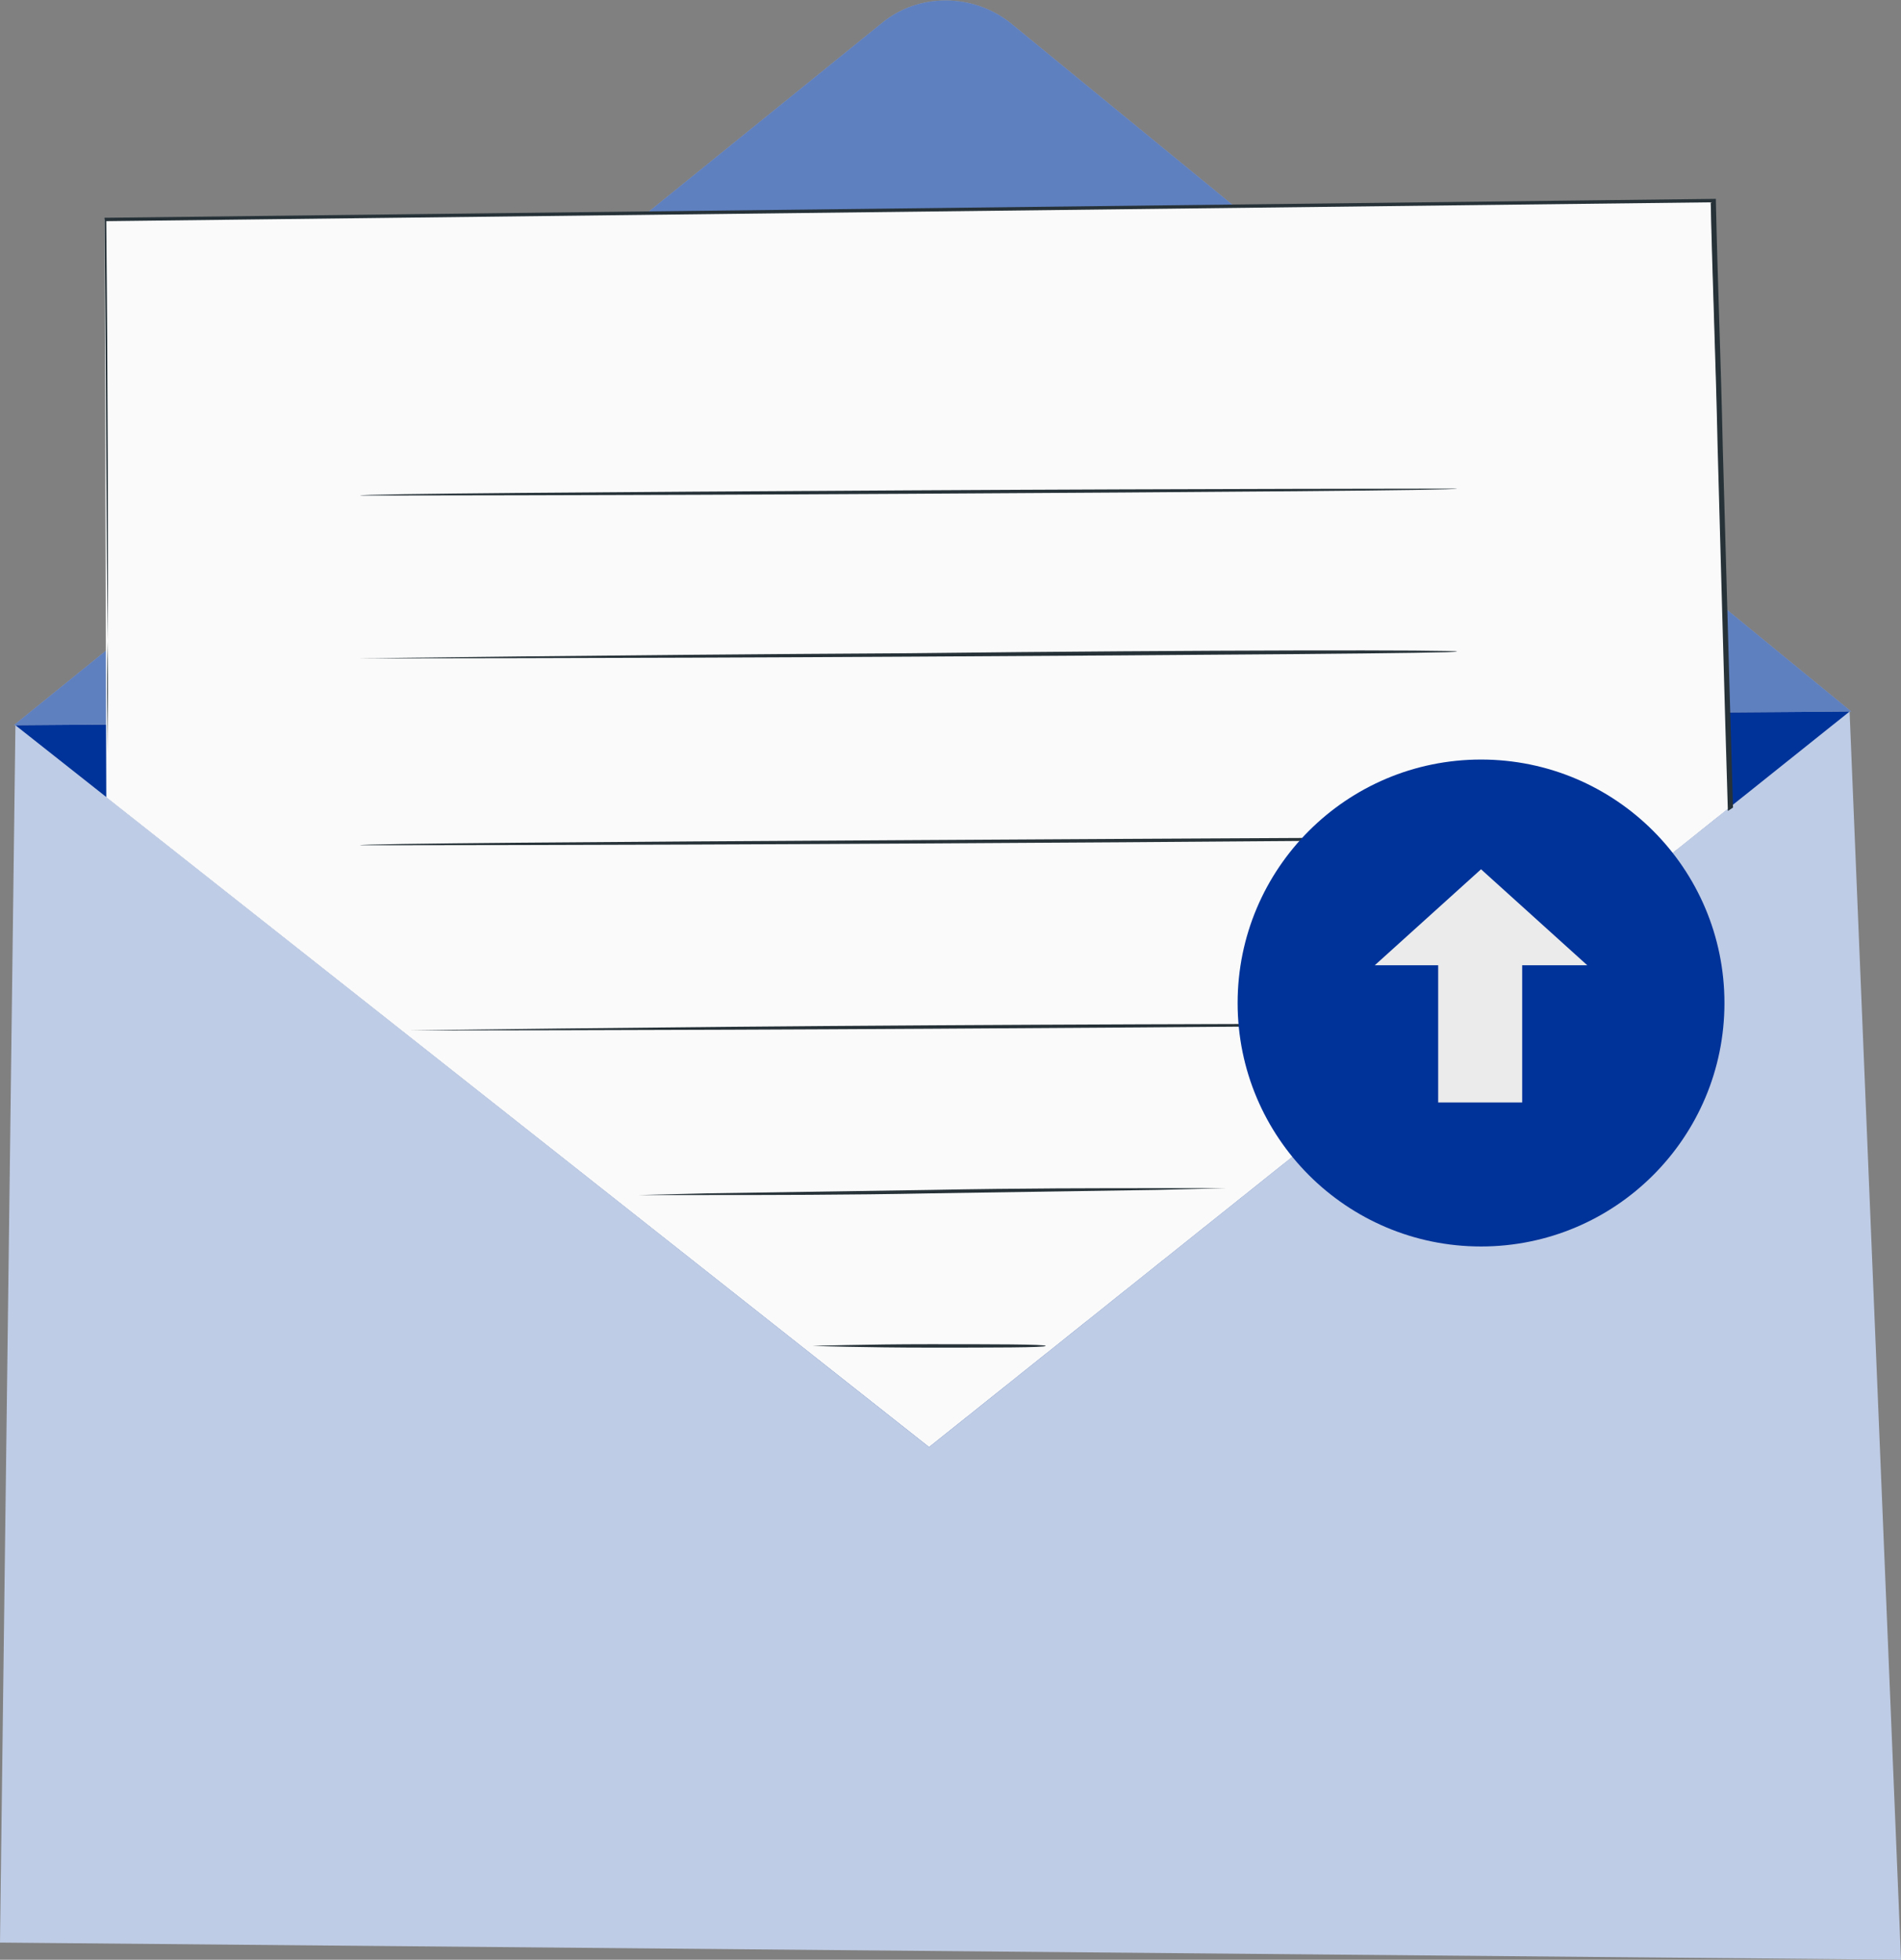 <?xml version="1.0" encoding="utf-8"?>
<!-- Generator: Adobe Illustrator 25.2.0, SVG Export Plug-In . SVG Version: 6.00 Build 0)  -->
<svg version="1.1" id="Layer_1" xmlns="http://www.w3.org/2000/svg" xmlns:xlink="http://www.w3.org/1999/xlink" x="0px" y="0px"
	 viewBox="0 0 110.9 114.3" style="enable-background:new 0 0 110.9 114.3;" xml:space="preserve">
<rect x="0" y="0" width="110.9" height="114.3" fill="#808080" stroke="none"/>
<style type="text/css">
	.st0{fill:#BFCCE5;}
	.st1{opacity:0.5;}
	.st2{fill:#003399;}
	.st3{fill:#FAFAFA;}
	.st4{fill:#263238;}
	.st5{fill:#EBEBEB;}
</style>
<g id="freepik--Message--inject-527">
	<path class="st0" d="M0.8,42.3l50.7-41c2.1-1.7,5.2-1.7,7.4,0L108,41.5"/>
	<g class="st1">
		<path class="st2" d="M0.8,42.3l50.7-41c2.1-1.7,5.2-1.7,7.4,0L108,41.5"/>
	</g>
	<polygon class="st0" points="0.9,42.3 107.9,41.5 110.9,114.3 0,113.3 	"/>
	<g>
		<polyline class="st2" points="107.9,41.5 54.2,84.4 0.9,42.3 		"/>
	</g>
	<polygon class="st3" points="6.2,46.5 6.1,12.8 99.8,11.7 100.9,47.1 54.2,84.4 	"/>
	<path class="st4" d="M85,28.5c0,0.1-14.3,0.2-32,0.3c-17.7,0.1-32,0.1-32,0.1c0-0.1,14.3-0.2,32-0.3S85,28.5,85,28.5z"/>
	<path class="st4" d="M85,38c0,0.1-14.3,0.2-32,0.3c-17.7,0.1-32,0.1-32,0.1s14.3-0.2,32-0.3C70.7,37.9,85,37.9,85,38z"/>
	<path class="st4" d="M85,48.9c0,0.1-14.3,0.2-32,0.3c-17.7,0.1-32,0.1-32,0.1c0-0.1,14.3-0.2,32-0.3S85,48.8,85,48.9z"/>
	<path class="st4" d="M85,59.7c0,0.1-13.7,0.2-30.6,0.3c-16.9,0.1-30.6,0.1-30.6,0.1s13.7-0.2,30.6-0.3S85,59.7,85,59.7z"/>
	<path class="st4" d="M73,69.3c-0.1,0-0.2,0-0.4,0h-1.1l-4,0.1l-13.1,0.2c-5.1,0.1-9.7,0.1-13.1,0.1h-4h-1.1c-0.1,0-0.2,0-0.4,0
		c0.1,0,0.2,0,0.4,0h1.1l4-0.1l13.1-0.2c5.1-0.1,9.7-0.1,13.1-0.1h4h1.1C72.8,69.3,72.9,69.3,73,69.3z"/>
	<path class="st4" d="M61,78.5c0,0.1-3.1,0.1-6.8,0.1s-6.8-0.1-6.8-0.1s3.1-0.1,6.8-0.1C57.9,78.4,61,78.4,61,78.5z"/>
	<circle class="st2" cx="86.4" cy="58.5" r="14.2"/>
	<polygon class="st5" points="86.4,50.7 86.4,50.7 86.4,50.7 86.4,50.7 80.2,56.3 83.9,56.3 83.9,64.3 86.2,64.3 86.5,64.3 
		88.8,64.3 88.8,56.3 92.6,56.3 	"/>
	<g>
		<path class="st4" d="M6.2,46.2"/>
		<path class="st4" d="M6.3,44L6.3,44c0-1.5,0-3.7,0-6.6c0-5.7,0-14.1-0.1-24.5l93.6-1.1c0.1,4.6,0.3,9.4,0.4,14.2
			c0.2,7,0.4,14.8,0.6,21.3l0.3-0.2c-0.2-6.6-0.4-14.2-0.6-21.1c-0.1-4.8-0.3-9.6-0.4-14.3v-0.1H100L6.2,12.7H6.1v0.1
			c0.1,10.5,0.1,18.9,0.2,24.6C6.2,40.3,6.3,42.5,6.3,44z"/>
	</g>
</g>
</svg>

